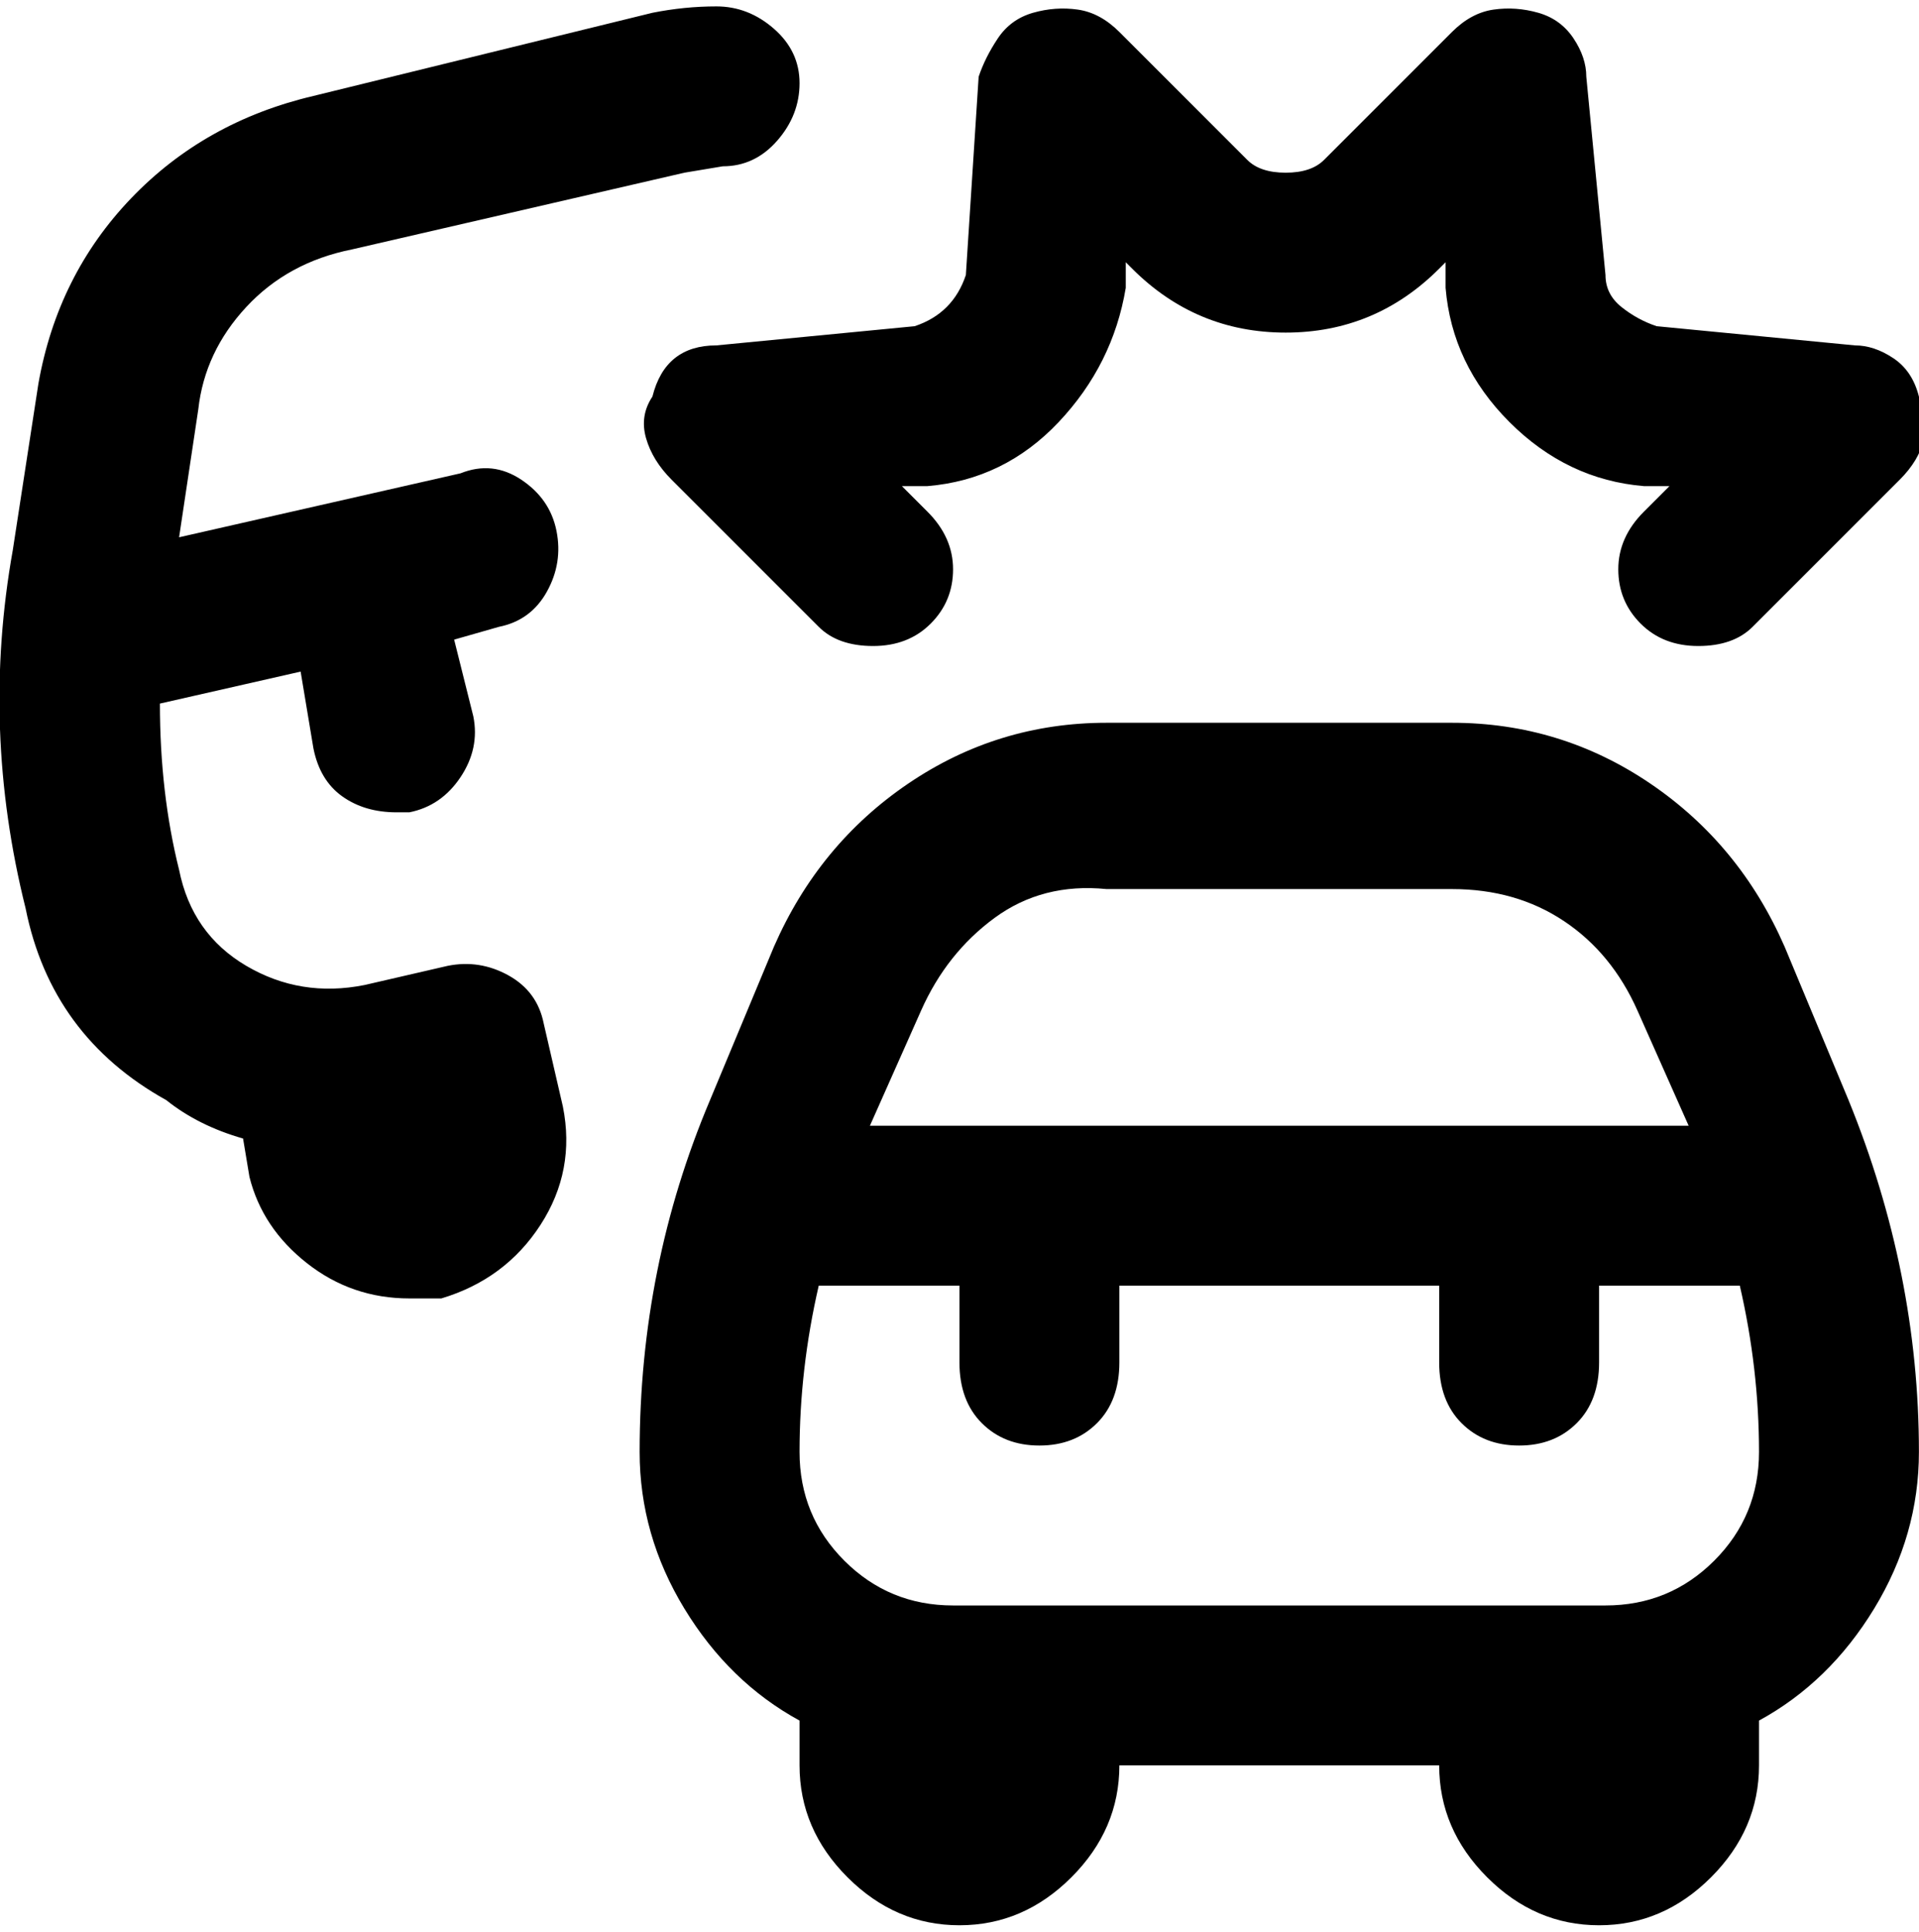<svg viewBox="0 0 300.013 302.001" xmlns="http://www.w3.org/2000/svg"><path d="M279 148q-7-16-21-25.5t-31-9.5h-54q-17 0-31 9.5T121 148l-10 24q-11 26-11 55 0 13 7 24.5t18 17.5v7q0 10 7.5 17.5T150 301q10 0 17.5-7.5T175 276h50q0 10 7.5 17.5T250 301q10 0 17.5-7.5T275 276v-7q11-6 18-17.5t7-24.5q0-28-11-55l-10-24zm-135 10q4-9 11.5-14.5T173 139h54q10 0 17.5 5t11.5 14l8 18H136l8-18zm107 93H149q-10 0-17-7t-7-17q0-13 3-26h22v12q0 6 3.5 9.5t9 3.5q5.5 0 9-3.5t3.5-9.5v-12h50v12q0 6 3.5 9.5t9 3.5q5.5 0 9-3.5t3.5-9.5v-12h22q3 13 3 26 0 10-7 17t-17 7zM112 54l31-3q3-1 5-3t3-5l2-31q1-3 3-6t5.5-4q3.5-1 7-.5T175 5l20 20q2 2 6 2t6-2l20-20q3-3 6.5-3.5t7 .5q3.5 1 5.5 4t2 6l3 31q0 3 2.5 5t5.5 3l31 3q3 0 6 2t4 6q3 7-3 13l-23 23q-3 3-8.5 3t-9-3.5Q253 94 253 89t4-9l4-4h-4q-12-1-21-10t-10-21v-4l-1 1q-10 10-24 10t-24-10l-1-1v4q-2 12-10.5 21T145 76h-4l4 4q4 4 4 9t-3.5 8.5q-3.5 3.5-9 3.5t-8.5-3l-23-23q-3-3-4-6.5t1-6.5q2-8 10-8zM88 173q2 10-3.5 18.5T69 203h-5q-9 0-16-5.5T39 184l-1-6q-7-2-12-6-18-10-22-30-7-28-2-56l4-26q3-17 14.5-29T49 15l53-13q5-1 10-1t9 3.5q4 3.5 4 8.5t-3.5 9q-3.5 4-8.5 4l-6 1-52 12q-10 2-16.5 9T31 64l-3 20 44-10q5-2 9.5 1t5.5 8q1 5-1.5 9.5T78 98l-7 2 3 12q1 5-2 9.5t-8 5.5h-2q-5 0-8.5-2.5T49 117l-2-12-22 5q0 14 3 26 2 10 10.5 15t18.5 3l13-3q5-1 9.5 1.5T85 160l3 13z"/></svg>